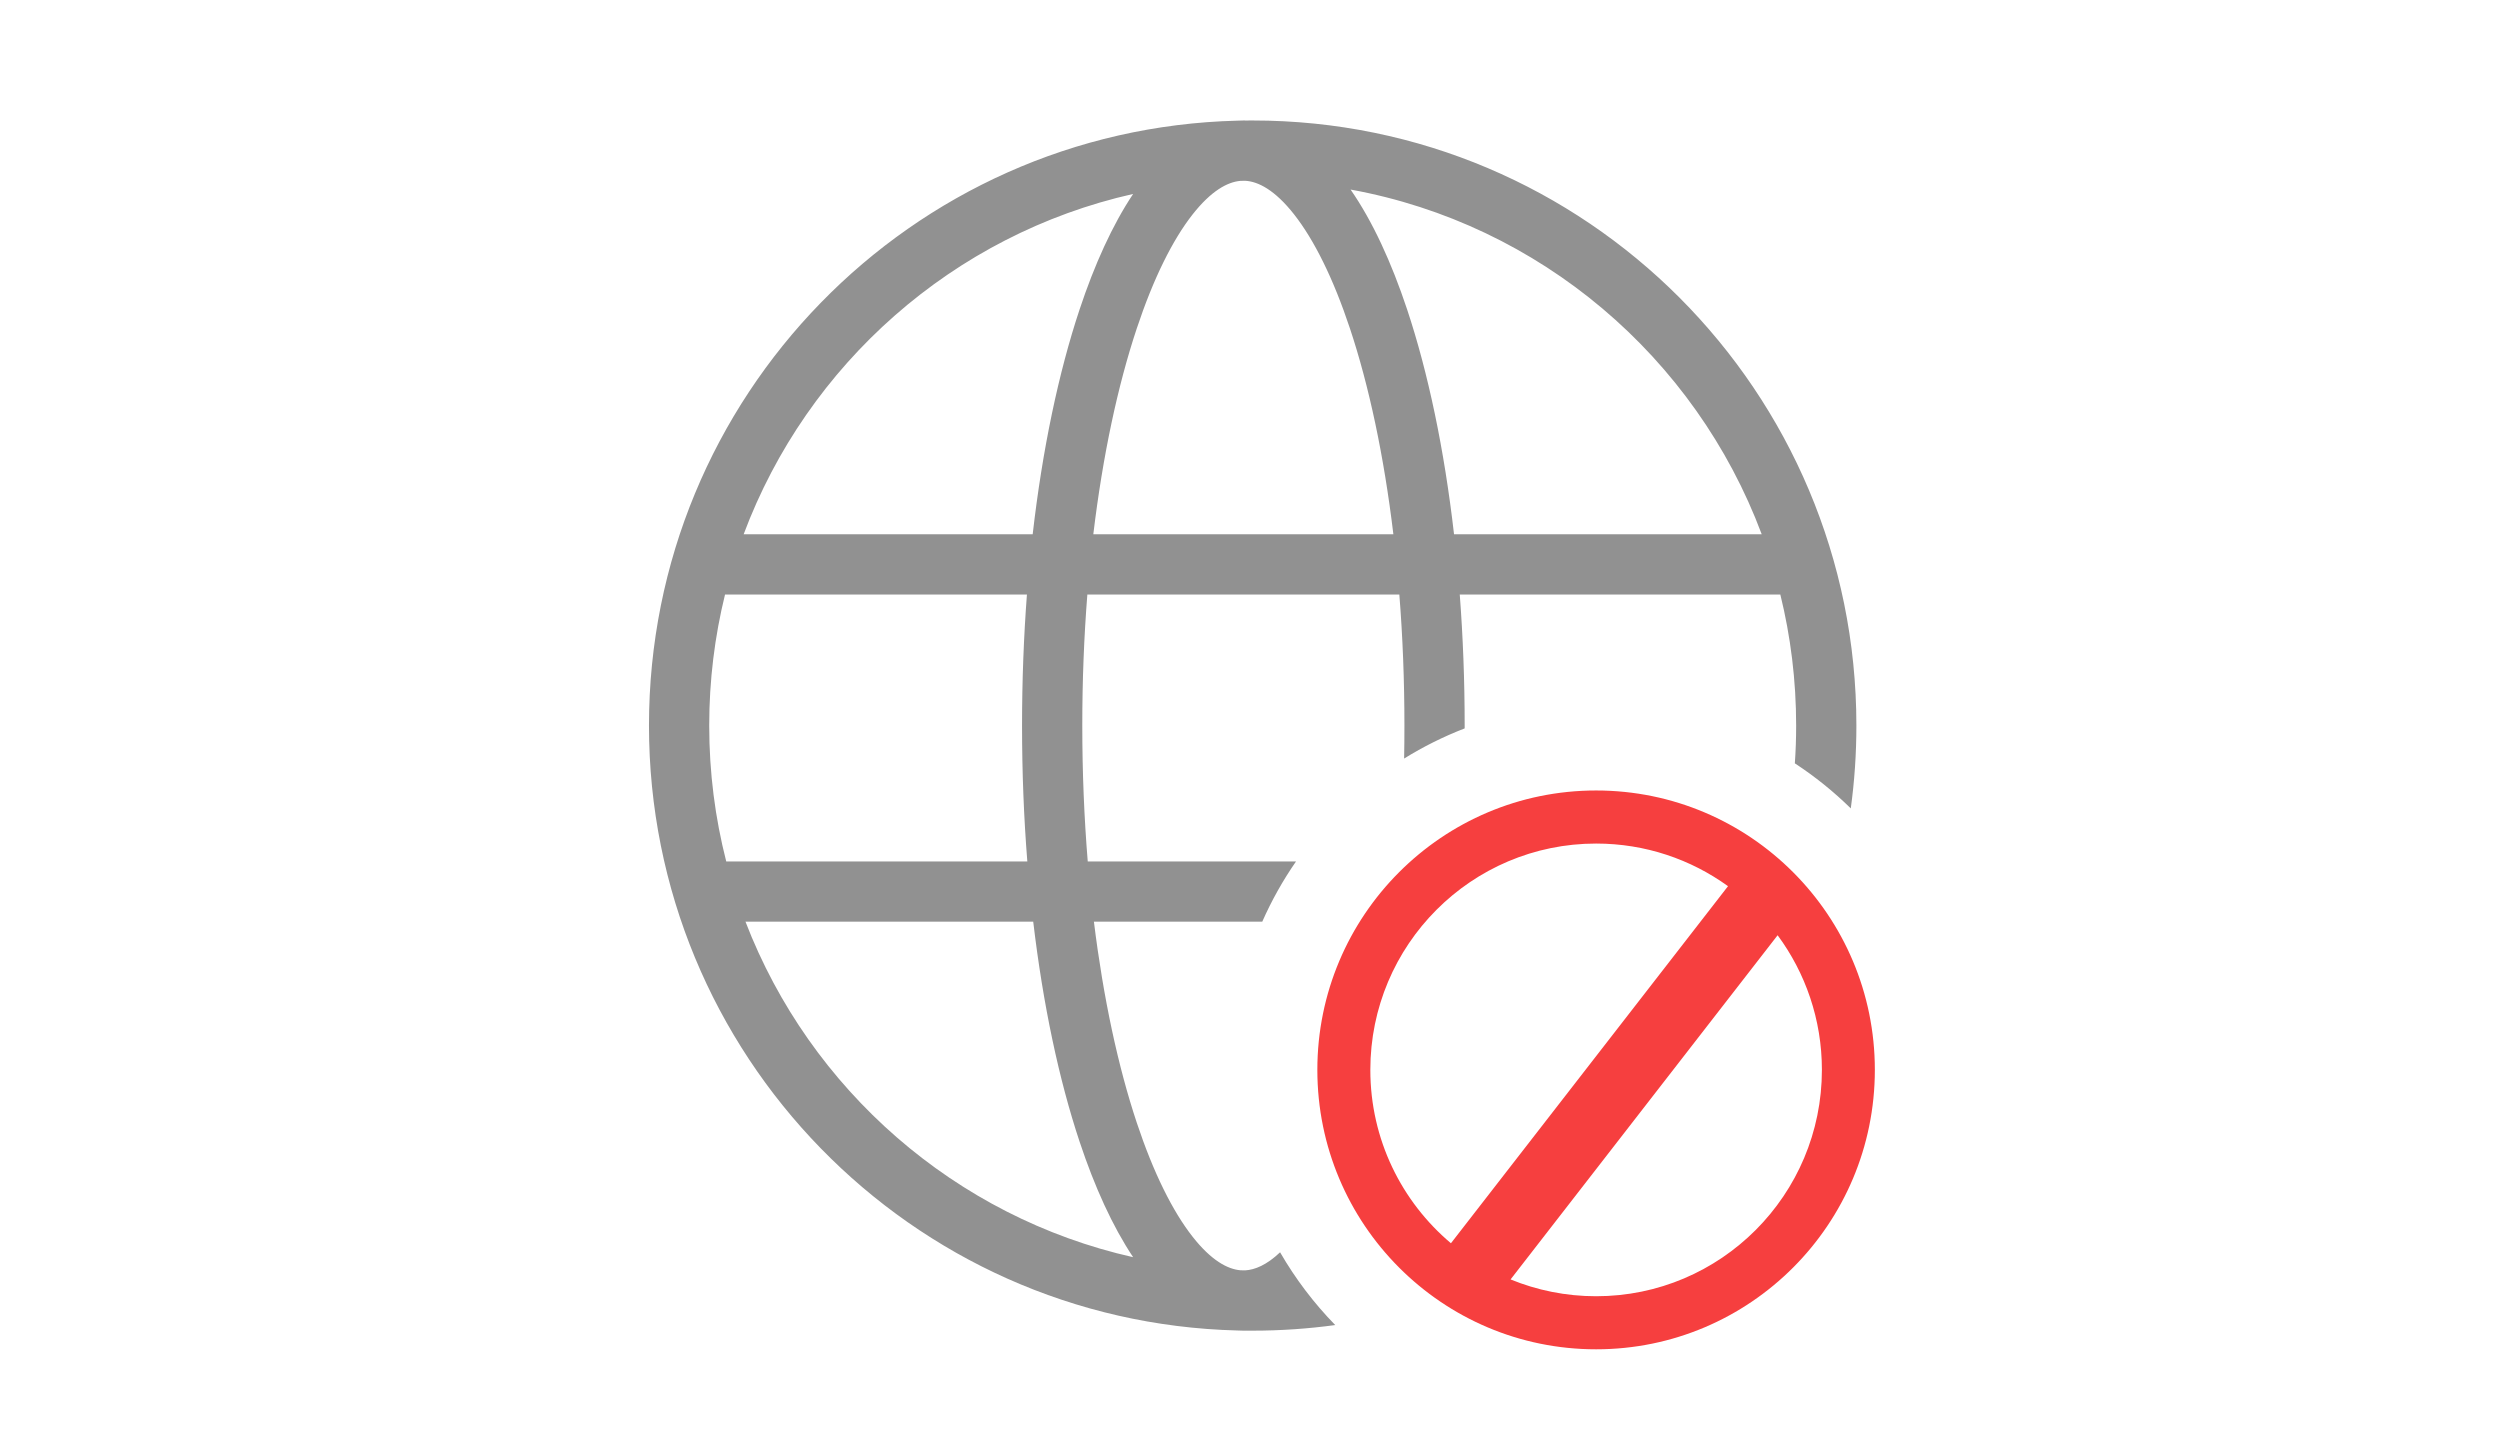 <svg xmlns="http://www.w3.org/2000/svg" width="83" height="48" fill="none" viewBox="0 0 83 48"><path fill="#919191" fill-rule="evenodd" d="M21.546 24.089C21.546 13.168 30.241 4.279 41.076 4.006C41.143 4.002 41.211 4 41.279 4C41.309 4 41.338 4 41.367 4.001C41.441 4 41.515 4 41.589 4C52.661 4 61.632 12.996 61.632 24.089C61.632 25.022 61.569 25.94 61.446 26.839C60.879 26.282 60.257 25.78 59.589 25.343C59.618 24.929 59.632 24.511 59.632 24.089C59.632 22.589 59.45 21.131 59.107 19.738H48.464C48.571 21.14 48.627 22.596 48.627 24.089C48.627 24.12 48.627 24.152 48.627 24.183C47.923 24.455 47.25 24.791 46.617 25.184C46.624 24.822 46.627 24.457 46.627 24.089C46.627 22.587 46.569 21.131 46.458 19.738H36.1C35.99 21.131 35.932 22.587 35.932 24.089C35.932 25.648 35.995 27.159 36.113 28.6H43.028C42.594 29.226 42.218 29.895 41.907 30.6H36.318C36.632 33.146 37.123 35.416 37.74 37.271C38.295 38.941 38.934 40.219 39.595 41.06C40.215 41.849 40.755 42.135 41.179 42.173C41.233 42.175 41.286 42.176 41.34 42.176C41.662 42.158 42.054 41.998 42.499 41.576C43.008 42.458 43.624 43.269 44.33 43.992C43.434 44.114 42.519 44.178 41.589 44.178C41.515 44.178 41.441 44.178 41.367 44.177C41.357 44.177 41.347 44.177 41.337 44.178C41.33 44.178 41.324 44.178 41.317 44.178L41.279 44.178C41.211 44.178 41.143 44.176 41.076 44.172C30.241 43.899 21.546 35.01 21.546 24.089ZM24.689 17.738C26.803 12.089 31.653 7.782 37.62 6.439C36.934 7.467 36.34 8.776 35.842 10.275C35.145 12.372 34.609 14.916 34.285 17.738H24.689ZM24.071 19.738C23.728 21.131 23.546 22.589 23.546 24.089C23.546 25.647 23.742 27.158 24.111 28.6H34.107C33.992 27.149 33.932 25.639 33.932 24.089C33.932 22.596 33.988 21.14 34.094 19.738H24.071ZM37.62 41.739C31.709 40.408 26.894 36.17 24.75 30.6H34.303C34.629 33.358 35.158 35.845 35.842 37.903C36.34 39.401 36.934 40.711 37.62 41.739ZM58.489 17.738H48.274C47.95 14.916 47.414 12.372 46.717 10.275C46.194 8.704 45.567 7.341 44.839 6.293C51.134 7.441 56.291 11.863 58.489 17.738ZM36.298 17.738C36.611 15.127 37.11 12.801 37.74 10.907C38.295 9.237 38.934 7.959 39.595 7.118C40.215 6.33 40.755 6.043 41.179 6.005C41.233 6.003 41.286 6.002 41.34 6.002C41.77 6.025 42.325 6.305 42.964 7.118C43.625 7.959 44.264 9.237 44.819 10.907C45.449 12.801 45.947 15.127 46.26 17.738H36.298Z" clip-rule="evenodd"/><path fill="#F63F3F" fill-rule="evenodd" d="M52.991 44.797C58.102 44.797 62.245 40.644 62.245 35.52C62.245 30.397 58.102 26.244 52.991 26.244C47.88 26.244 43.736 30.397 43.736 35.52C43.736 40.644 47.88 44.797 52.991 44.797ZM48.171 41.276C46.535 39.897 45.495 37.831 45.495 35.52C45.495 31.37 48.851 28.006 52.991 28.006C54.625 28.006 56.138 28.531 57.37 29.421L48.171 41.276ZM59.017 31.05C59.94 32.299 60.487 33.846 60.487 35.52C60.487 39.67 57.131 43.035 52.991 43.035C51.986 43.035 51.027 42.836 50.151 42.477L59.017 31.05Z" clip-rule="evenodd"/></svg>